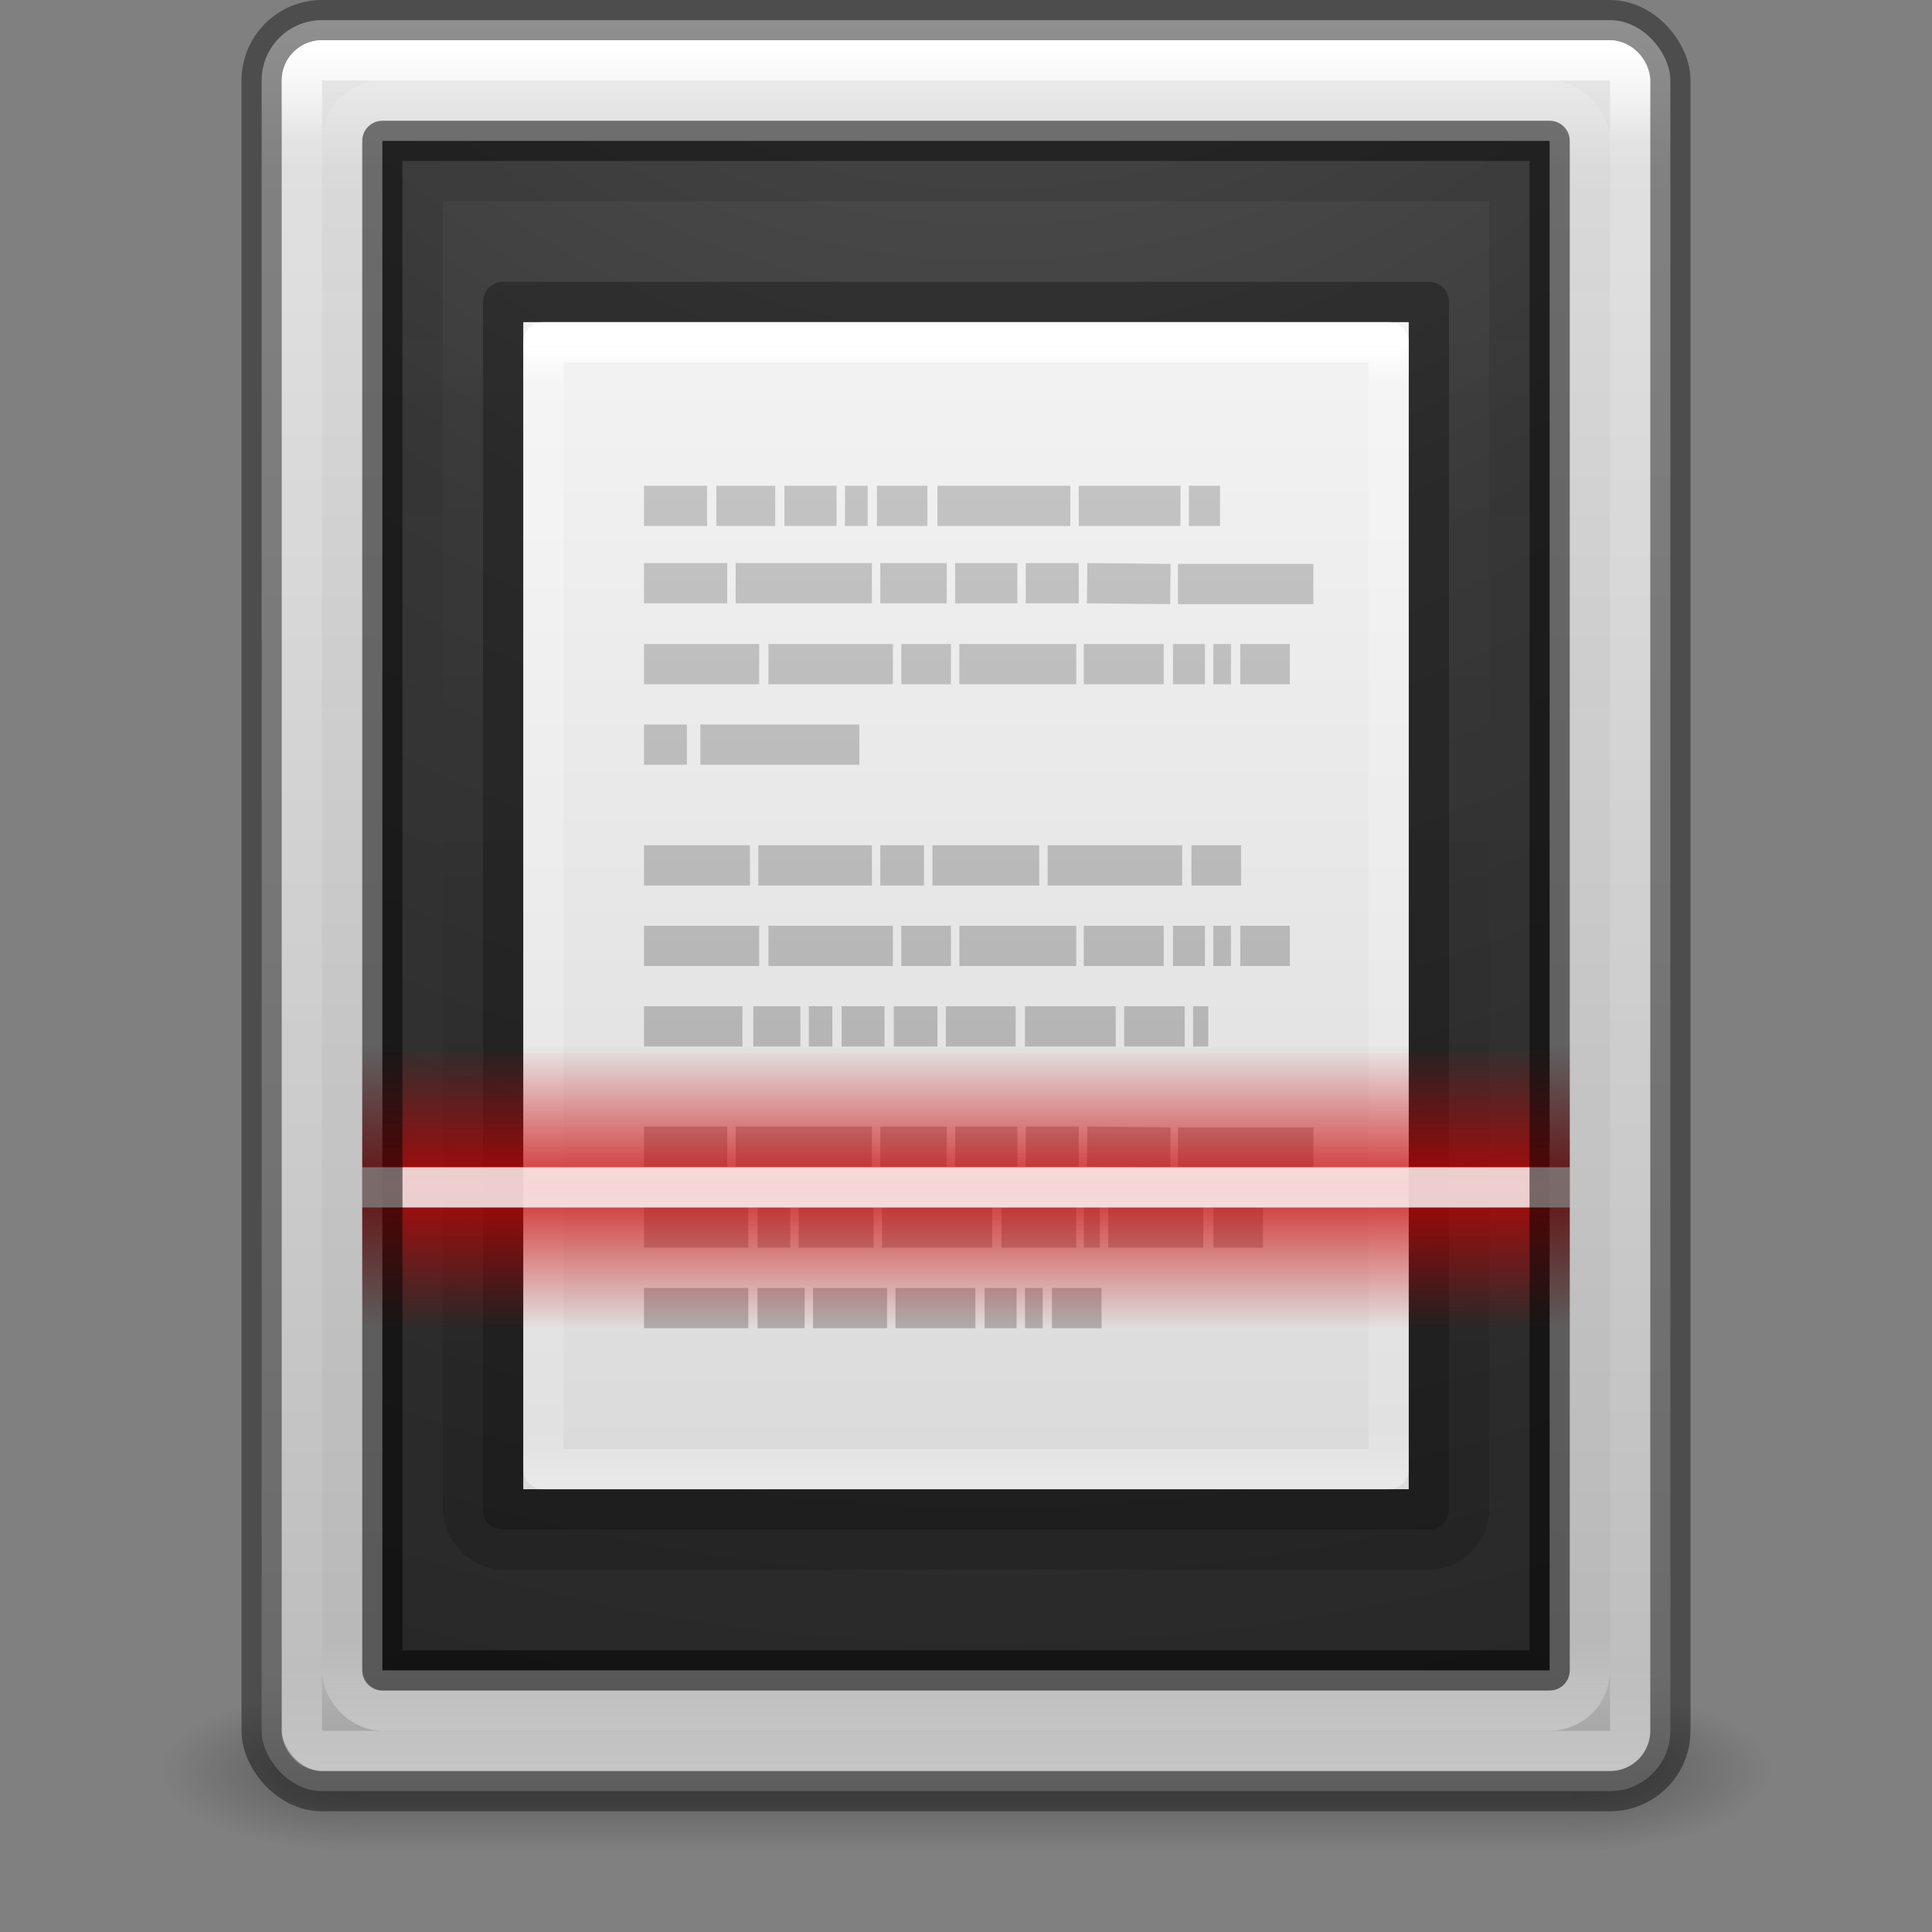 <svg xmlns="http://www.w3.org/2000/svg" xmlns:svg="http://www.w3.org/2000/svg" xmlns:xlink="http://www.w3.org/1999/xlink" id="svg7087" width="48" height="48" version="1.1"><rect width="100%" height="100%" fill="#808080" stroke="none"/><defs id="defs7089"><linearGradient id="linearGradient6307"><stop id="stop6309" offset="0" stop-color="#c00" stop-opacity="1"/><stop id="stop6311" offset="1" stop-color="#c00" stop-opacity="0"/></linearGradient><linearGradient id="linearGradient6430" x1="33" x2="33" y1="1045.362" y2="991.362" gradientTransform="matrix(0.556,0,0,0.585,5.667,-572.646)" gradientUnits="userSpaceOnUse" xlink:href="#linearGradient6420"/><linearGradient id="linearGradient6420"><stop id="stop6422" offset="0" stop-color="#000" stop-opacity="1"/><stop id="stop6424" offset="1" stop-color="#000" stop-opacity="0"/></linearGradient><linearGradient id="linearGradient4939" x1="16.806" x2="16.806" y1="20.62" y2="42.728" gradientTransform="matrix(1.248,0,0,1.665,3.618,-30.224)" gradientUnits="userSpaceOnUse" xlink:href="#linearGradient6420"/><linearGradient id="linearGradient4035"><stop id="stop4037" offset="0" stop-color="#fff" stop-opacity="1"/><stop id="stop4039" offset=".056" stop-color="#fff" stop-opacity=".235"/><stop id="stop4041" offset=".944" stop-color="#fff" stop-opacity=".157"/><stop id="stop4043" offset="1" stop-color="#fff" stop-opacity=".392"/></linearGradient><radialGradient id="radialGradient5299" cx="7.118" cy="9.957" r="12.672" fx="7.118" fy="9.957" gradientTransform="matrix(0,8.906,-8.344,0,107.701,-77.749)" gradientUnits="userSpaceOnUse" xlink:href="#linearGradient2867-449-88-871-390-598-476-591-434-148-57-177-8-3-3-6-4-8-8-8-5-7"/><linearGradient id="linearGradient2867-449-88-871-390-598-476-591-434-148-57-177-8-3-3-6-4-8-8-8-5-7"><stop id="stop3750-1-0-7-6-6-1-3-9-3-9" offset="0" stop-color="#505050" stop-opacity="1"/><stop id="stop3752-3-7-4-0-32-8-923-0-7-0" offset=".262" stop-color="#2b2b2b" stop-opacity="1"/><stop id="stop3754-1-8-5-2-7-6-7-1-9-1" offset=".705" stop-color="#0a0a0a" stop-opacity="1"/><stop id="stop3756-1-6-2-6-6-1-96-6-0-1" offset="1" stop-color="#000" stop-opacity="1"/></linearGradient><linearGradient id="linearGradient4610" x1="16.806" x2="16.806" y1="20.62" y2="42.728" gradientTransform="matrix(1.526,0,0,1.942,-0.911,-39.011)" gradientUnits="userSpaceOnUse" xlink:href="#linearGradient4035"/><linearGradient id="linearGradient6426" x1="33" x2="33" y1="1045.362" y2="991.362" gradientTransform="matrix(0.689,0,0,0.755,1.267,-746.075)" gradientUnits="userSpaceOnUse" xlink:href="#linearGradient4035"/><linearGradient id="linearGradient4899" x1="33" x2="33" y1="988.362" y2="1048.362" gradientTransform="matrix(0.686,0,0,0.746,1.353,-736.956)" gradientUnits="userSpaceOnUse" xlink:href="#linearGradient3994-617-9-9"/><linearGradient id="linearGradient3994-617-9-9"><stop id="stop4324-9-7" offset="0" stop-color="#f0f0f0" stop-opacity="1"/><stop id="stop2860-4-4" offset=".086" stop-color="#d7d7d8" stop-opacity="1"/><stop id="stop2862-5-9" offset=".922" stop-color="#b2b2b3" stop-opacity="1"/><stop id="stop4326-1-1" offset="1" stop-color="#979798" stop-opacity="1"/></linearGradient><linearGradient id="linearGradient3688-166-749-654"><stop id="stop3088" offset="0" stop-color="#181818" stop-opacity="1"/><stop id="stop3090" offset="1" stop-color="#181818" stop-opacity="0"/></linearGradient><linearGradient id="linearGradient3688-464-309-604"><stop id="stop3094" offset="0" stop-color="#181818" stop-opacity="1"/><stop id="stop3096" offset="1" stop-color="#181818" stop-opacity="0"/></linearGradient><linearGradient id="linearGradient3702-501-757-795"><stop id="stop3100" offset="0" stop-color="#181818" stop-opacity="0"/><stop id="stop3102" offset=".5" stop-color="#181818" stop-opacity="1"/><stop id="stop3104" offset="1" stop-color="#181818" stop-opacity="0"/></linearGradient><linearGradient id="linearGradient10158" x1="25.058" x2="25.058" y1="47.028" y2="39.999" gradientTransform="matrix(1.071,0,0,0.571,-1.786,1023.505)" gradientUnits="userSpaceOnUse" xlink:href="#linearGradient3702-501-757-795"/><radialGradient id="radialGradient10161" cx="4.993" cy="43.5" r="2.5" fx="4.993" fy="43.5" gradientTransform="matrix(1.977,0,0,0.8,-18.814,-1083.162)" gradientUnits="userSpaceOnUse" xlink:href="#linearGradient3688-464-309-604"/><radialGradient id="radialGradient10164" cx="4.996" cy="43.5" r="2.5" fx="4.996" fy="43.5" gradientTransform="matrix(2.004,2.1079247e-7,-5.1366217e-8,0.8,28.988,1013.562)" gradientUnits="userSpaceOnUse" xlink:href="#linearGradient3688-166-749-654"/><linearGradient id="linearGradient3600-4"><stop id="stop3602-7" offset="0" stop-color="#f4f4f4" stop-opacity="1"/><stop id="stop3604-6" offset="1" stop-color="#dbdbdb" stop-opacity="1"/></linearGradient><linearGradient id="linearGradient3977"><stop id="stop3979" offset="0" stop-color="#fff" stop-opacity="1"/><stop id="stop3981" offset=".036" stop-color="#fff" stop-opacity=".235"/><stop id="stop3983" offset=".951" stop-color="#fff" stop-opacity=".157"/><stop id="stop3985" offset="1" stop-color="#fff" stop-opacity=".392"/></linearGradient><linearGradient id="linearGradient3104-5-8"><stop id="stop3106-2-4" offset="0" stop-color="#aaa" stop-opacity="1"/><stop id="stop3108-5-5" offset="1" stop-color="#c8c8c8" stop-opacity="1"/></linearGradient><linearGradient id="linearGradient11036" x1="22.004" x2="22.004" y1="47.813" y2="3.364" gradientTransform="matrix(0.669,0,0,0.67,7.32,4.692)" gradientUnits="userSpaceOnUse" xlink:href="#linearGradient3104-5-8"/><linearGradient id="linearGradient11040" x1="24" x2="24" y1="5.564" y2="43" gradientTransform="matrix(0.568,0,0,0.757,10.378,4.34)" gradientUnits="userSpaceOnUse" xlink:href="#linearGradient3977"/><linearGradient id="linearGradient11043" x1="25.132" x2="25.132" y1=".985" y2="47.013" gradientTransform="matrix(0.629,0,0,0.63,8.914,6.412)" gradientUnits="userSpaceOnUse" xlink:href="#linearGradient3600-4"/><linearGradient id="linearGradient11058" x1="32" x2="32" y1="1017.87" y2="1015.362" gradientTransform="matrix(0.682,0,0,1.4,1.5,-398.144)" gradientUnits="userSpaceOnUse" spreadMethod="reflect" xlink:href="#linearGradient6307"/></defs><g id="g10676" transform="translate(0,-1004.362)"><rect id="rect2801" width="5" height="4" x="39" y="1046.362" fill="url(#radialGradient10164)" fill-opacity="1" stroke="none" opacity=".4"/><rect id="rect3696" width="5" height="4" x="-9" y="-1050.362" fill="url(#radialGradient10161)" fill-opacity="1" stroke="none" opacity=".4" transform="scale(-1)"/><rect id="rect3700" width="30" height="4" x="9" y="1046.362" fill="url(#linearGradient10158)" fill-opacity="1" stroke="none" opacity=".4"/></g><rect id="rect4897" width="35" height="44" x="6.5" y=".5" fill="url(#linearGradient4899)" stroke="none" rx="1.5" ry="1.5"/><rect id="rect6410" width="31" height="40" x="8.5" y="2.5" fill="none" stroke="url(#linearGradient6426)" stroke-opacity="1" stroke-width="1" opacity=".35" rx="1" ry="1"/><rect id="rect3993" width="35" height="44" x="6.5" y=".5" fill="none" stroke="#000" stroke-opacity="1" stroke-width="1" opacity=".4" rx="1.5" ry="1.5"/><rect id="rect6741-5-0-2-3" width="33" height="42" x="7.5" y="1.5" fill="none" stroke="url(#linearGradient4610)" stroke-dasharray="none" stroke-dashoffset="0" stroke-linecap="round" stroke-linejoin="round" stroke-miterlimit="4" stroke-opacity="1" stroke-width="1" rx=".5" ry=".5"/><rect id="rect5505-21-3-8-5-2" width="29" height="38" x="9.5" y="3.5" fill="url(#radialGradient5299)" fill-opacity="1" fill-rule="nonzero" stroke="none" stroke-width="1" color="#000" display="inline" enable-background="accumulate" opacity=".9" overflow="visible" visibility="visible" style="marker:none"/><rect id="rect4937" width="27" height="36" x="10.5" y="4.5" fill="none" stroke="url(#linearGradient4939)" stroke-dasharray="none" stroke-dashoffset="0" stroke-linecap="round" stroke-linejoin="miter" stroke-miterlimit="4" stroke-opacity="1" stroke-width="1" opacity=".1"/><rect id="rect6428" width="25" height="31" x="11.5" y="7.5" fill="none" stroke="url(#linearGradient6430)" stroke-opacity="1" stroke-width="1" opacity=".15" rx="1" ry="1"/><path id="path4160-3" fill="url(#linearGradient11043)" fill-opacity="1" stroke="none" d="m 13,8.002 c 5.041,0 22,0 22,0 L 35,37 c 0,0 -14.667,0 -22,0 0,-9.667 0,-19.333 0,-29 z" display="inline"/><path id="rect6741-1-8" fill="none" stroke="url(#linearGradient11040)" stroke-dasharray="none" stroke-dashoffset="0" stroke-linecap="round" stroke-linejoin="round" stroke-miterlimit="4" stroke-opacity="1" stroke-width="1" d="m 34.5,36.502 h -21 v -28 h 21 z"/><path id="path4160-3-4" fill="none" stroke="#000" stroke-dasharray="none" stroke-dashoffset="0" stroke-linecap="butt" stroke-linejoin="round" stroke-miterlimit="4" stroke-opacity="1" stroke-width="1" d="m 12.5,7.502 c 5.27,0 23,0 23,0 l 2.8e-5,29.998 c 0,0 -15.333,0 -23,0 0,-10 0,-20 0,-30 z" display="inline" opacity=".3"/><path id="path3475-0" fill="none" stroke="url(#linearGradient11036)" stroke-linecap="butt" stroke-linejoin="miter" stroke-opacity="1" stroke-width="1" d="m 16,12.568 h 1.567 z m 1.797,0 h 1.463 z m 1.692,0 h 1.295 z m 1.504,0 h 0.564 z m 0.794,0 h 1.254 z m 1.504,0 h 3.301 z m 3.51,0 h 2.528 z m 2.737,0 h 0.773 z M 16,14.489 h 2.068 z m 2.277,0 h 3.385 z m 3.594,0 h 1.651 z m 1.859,0 h 1.546 z m 1.755,0 h 1.316 z m 1.525,0 2.068,0.021 z m 2.256,0.021 h 3.364 z M 16,16.5 h 2.862 z m 3.092,0 h 3.092 z m 3.301,0 h 1.233 z m 1.442,0 h 2.904 z m 3.092,0 h 1.985 z m 2.215,0 h 0.794 z m 1.003,0 h 0.439 z m 0.669,0 H 32.046 Z M 16,18.5 h 1.066 z m 1.4,0 H 21.349 Z M 16,21.5 h 2.633 z m 2.841,0 h 2.821 z m 3.03,0 h 1.086 z m 1.295,0 h 2.653 z m 2.862,0 h 3.343 z m 3.573,0 h 1.233 z M 16,23.5 h 2.862 z m 3.092,0 h 3.092 z m 3.301,0 h 1.233 z m 1.442,0 h 2.904 z m 3.092,0 h 1.985 z m 2.215,0 h 0.794 z m 1.003,0 h 0.439 z m 0.669,0 H 32.046 Z M 16,25.5 h 2.445 z m 2.716,0 h 1.17 z m 1.379,0 h 0.585 z m 0.815,0 h 1.066 z m 1.295,0 h 1.086 z m 1.295,0 h 1.734 z m 1.964,0 h 2.256 z m 2.465,0 h 1.504 z m 1.713,0 h 0.376 z M 16,28.489 h 2.068 z m 2.277,0 h 3.385 z m 3.594,0 h 1.651 z m 1.859,0 h 1.546 z m 1.755,0 h 1.316 z m 1.525,0 2.068,0.021 z m 2.256,0.021 h 3.364 z M 16,30.5 h 2.591 z m 2.821,0 h 0.815 z m 1.024,0 h 1.859 z m 2.068,0 h 2.737 z m 2.967,0 h 1.859 z m 2.048,0 h 0.397 z m 0.606,0 h 2.361 z m 2.612,0 h 1.233 z M 16,32.5 h 2.591 z m 2.821,0 h 1.17 z m 1.379,0 h 1.839 z m 2.048,0 h 1.985 z m 2.215,0 h 0.794 z m 1.003,0 h 0.439 z m 0.669,0 h 1.233 z"/><g id="g11054" transform="translate(0,-997.362)"><rect id="rect5537" width="30" height="7" x="9" y="1023.362" fill="url(#linearGradient11058)" fill-opacity="1" stroke="none" opacity=".8"/><rect id="rect3099" width="30" height="1" x="9" y="1026.362" fill="#fff" fill-opacity="1" stroke="none" opacity=".8"/></g><rect id="rect4935" width="29" height="38" x="9.5" y="3.5" fill="none" stroke="#000" stroke-linejoin="round" stroke-opacity="1" stroke-width="1" opacity=".5"/></svg>